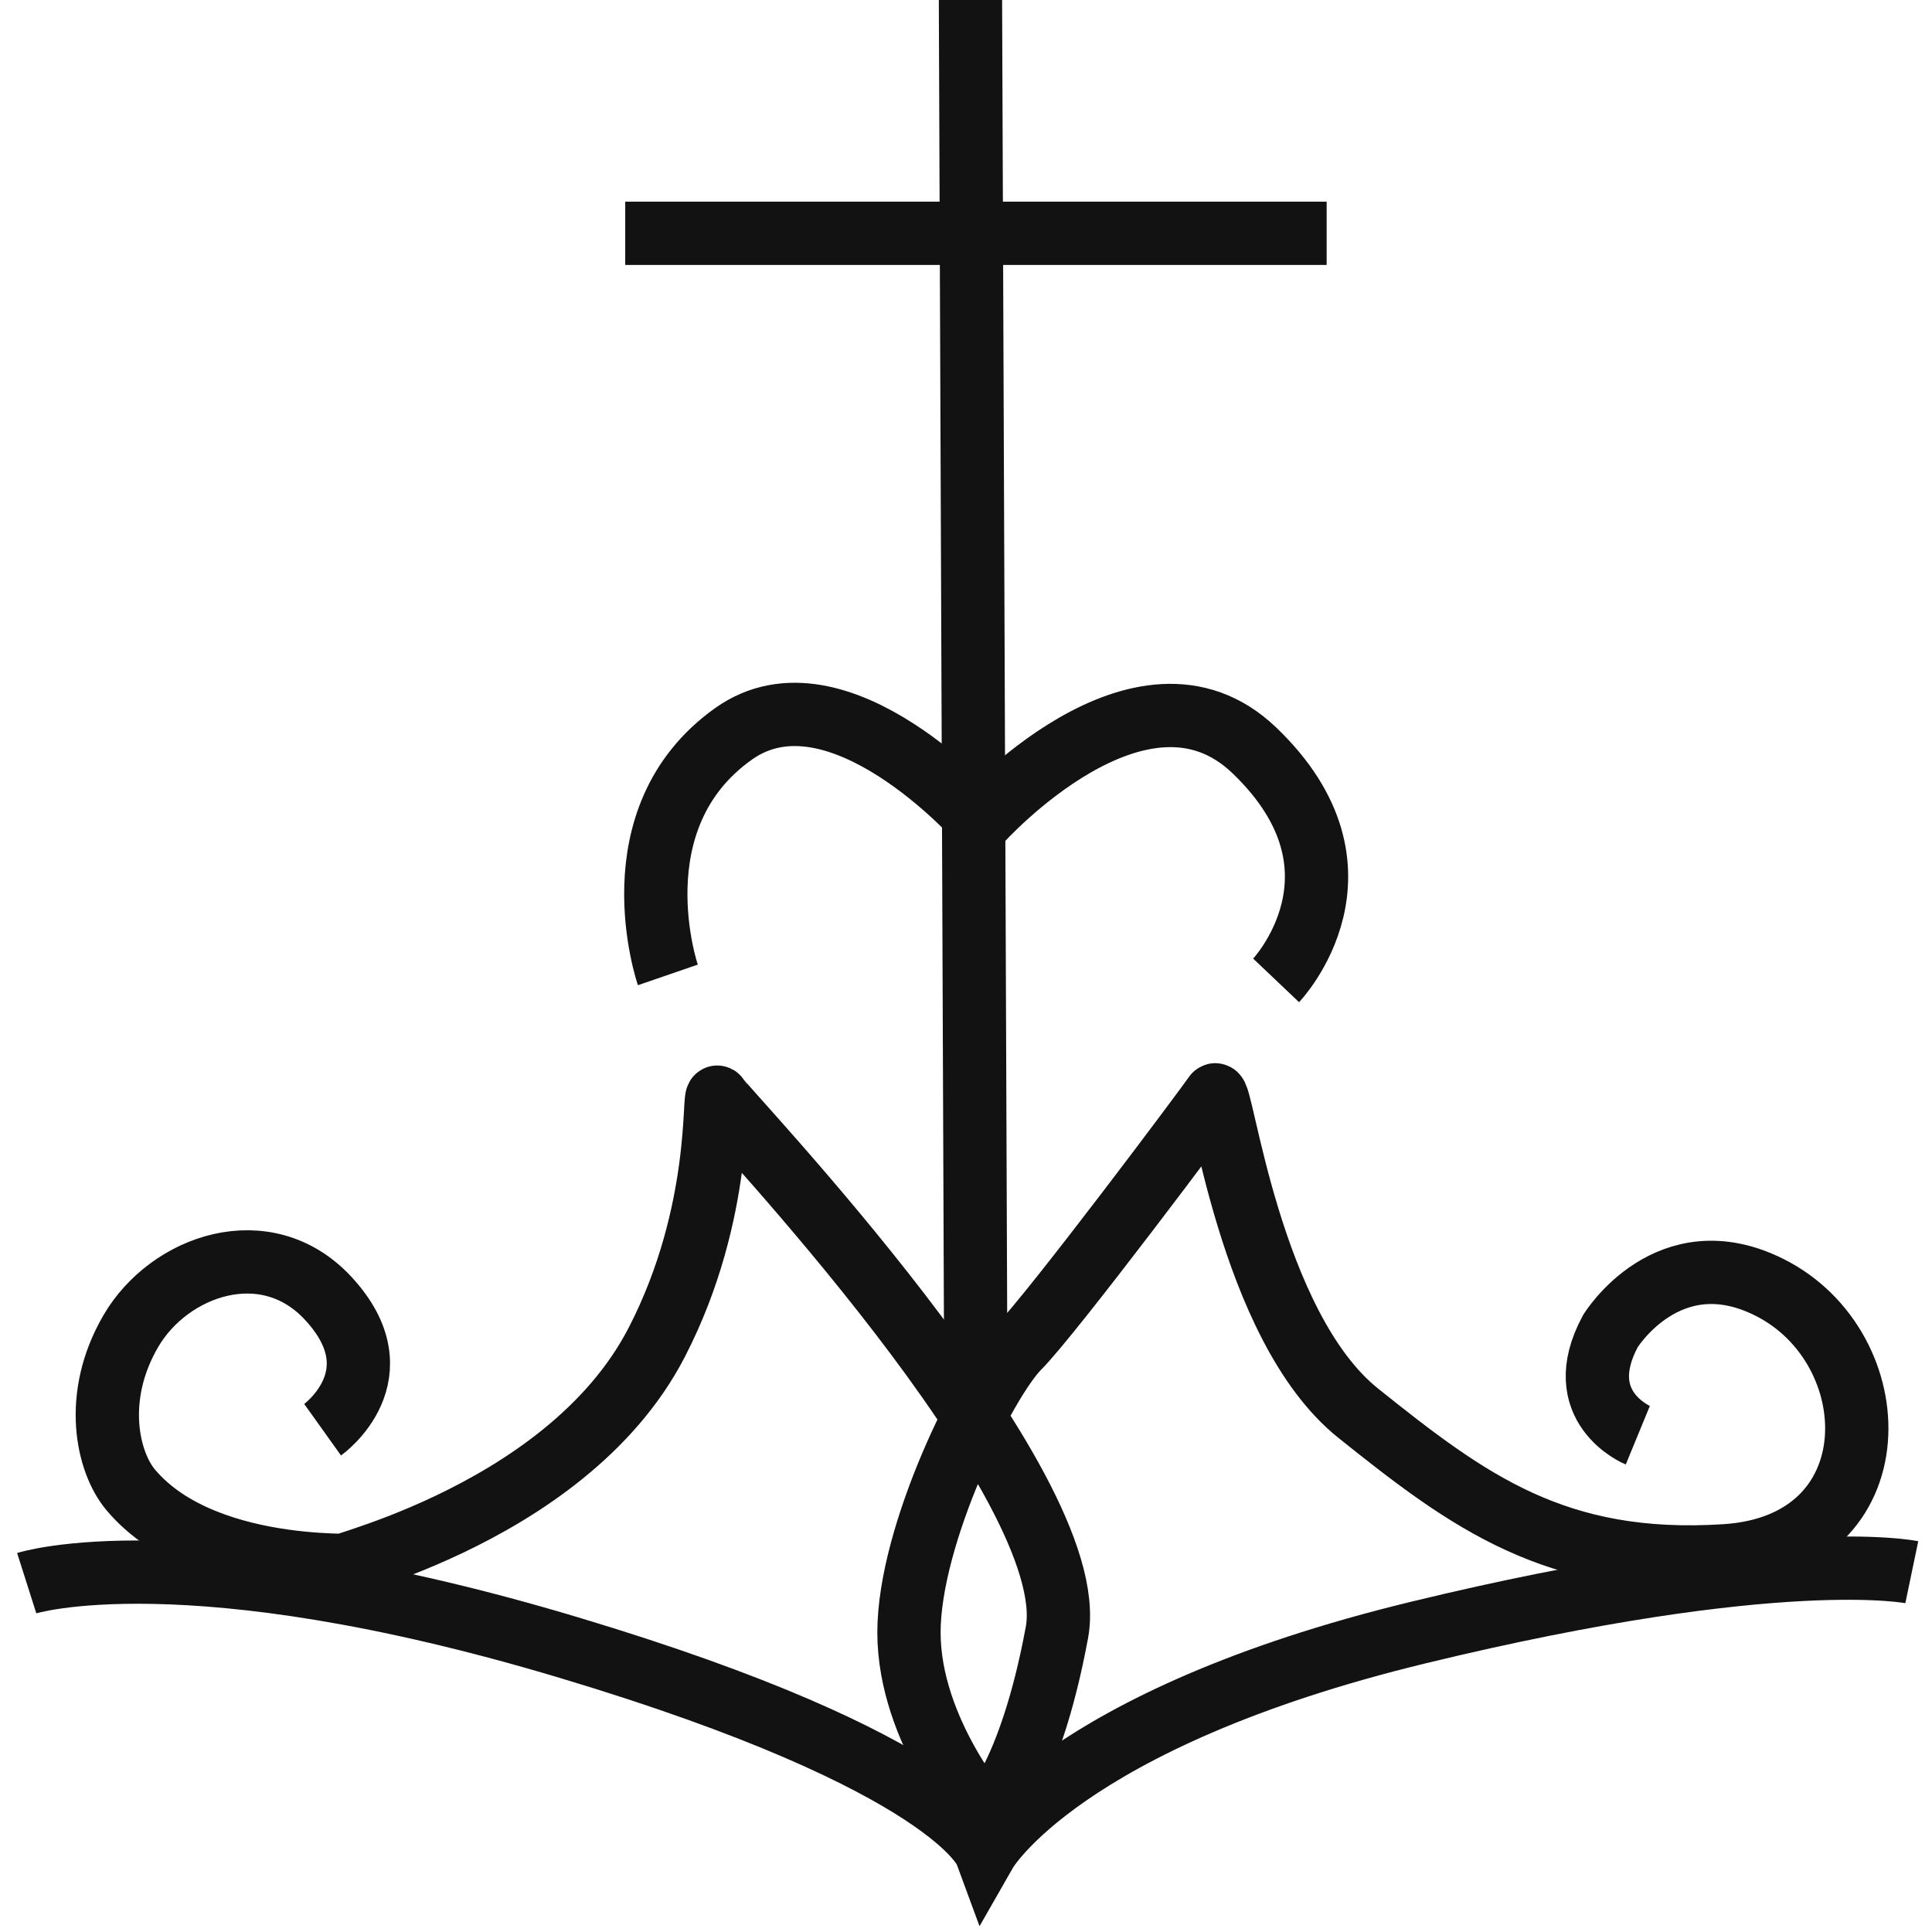<?xml version="1.0" encoding="UTF-8" standalone="no"?>
<!-- Created with Inkscape (http://www.inkscape.org/) -->

<svg
   width="90"
   height="90"
   viewBox="0 0 23.812 23.812"
   version="1.1"
   id="svg1"
   xml:space="preserve"
   inkscape:version="1.3.2 (091e20e, 2023-11-25, custom)"
   sodipodi:docname="favicone.svg"
   xmlns:inkscape="http://www.inkscape.org/namespaces/inkscape"
   xmlns:sodipodi="http://sodipodi.sourceforge.net/DTD/sodipodi-0.dtd"
   xmlns="http://www.w3.org/2000/svg"
   xmlns:svg="http://www.w3.org/2000/svg"
   xmlns:rdf="http://www.w3.org/1999/02/22-rdf-syntax-ns#"
   xmlns:cc="http://creativecommons.org/ns#"
   xmlns:dc="http://purl.org/dc/elements/1.1/"><title
     id="title5">Logo La Peraudiere</title><sodipodi:namedview
     id="namedview1"
     pagecolor="#ffffff"
     bordercolor="#111111"
     borderopacity="1"
     inkscape:showpageshadow="0"
     inkscape:pageopacity="0"
     inkscape:pagecheckerboard="1"
     inkscape:deskcolor="#d1d1d1"
     inkscape:document-units="mm"
     inkscape:zoom="3.4570458"
     inkscape:cx="16.921963"
     inkscape:cy="88.370249"
     inkscape:window-width="1920"
     inkscape:window-height="1009"
     inkscape:window-x="1912"
     inkscape:window-y="702"
     inkscape:window-maximized="1"
     inkscape:current-layer="layer2" /><defs
     id="defs1" /><g
     inkscape:groupmode="layer"
     id="layer2"
     inkscape:label="Logo"
     transform="matrix(0.156,0,0,0.156,-4.331,-3.113)"><path
       style="opacity:1;fill:none;stroke:#121212;stroke-width:5;stroke-linecap:butt;stroke-linejoin:miter;stroke-dasharray:none;stroke-opacity:1"
       d="m 53.252,132.914 c 0,0 6.061,-4.329 0.433,-10.391 -4.903,-5.28 -12.555,-2.598 -15.586,2.598 -3.031,5.195 -1.851,10.363 0,12.555 6.137,7.272 20.348,5.628 16.885,6.061 -3.464,0.433 17.318,-3.464 24.678,-17.751 5.339,-10.363 4.392,-20.115 4.815,-19.303 0.423,0.812 28.955,30.56 26.79,42.249 -2.165,11.69 -5.628,14.72 -5.628,14.72 0,0 -6.061,-6.927 -6.061,-14.72 0,-7.793 6.061,-19.915 8.659,-22.513 2.598,-2.598 14.961,-19.118 15.505,-19.942 0.544,-0.824 2.679,18.21 11.338,25.137 8.659,6.927 15.586,12.122 29.007,11.257 13.421,-0.866 12.988,-16.452 3.464,-21.214 -7.983,-3.992 -12.555,3.464 -12.555,3.464 -3.231,6.005 2.165,8.226 2.165,8.226"
       id="path3"
       sodipodi:nodetypes="cssssszscsszssssc" /><path
       style="opacity:1;fill:none;stroke:#121212;stroke-width:5;stroke-linecap:butt;stroke-linejoin:miter;stroke-dasharray:none;stroke-dashoffset:0;stroke-opacity:1"
       d="M 104.436,19.915 104.869,132.048"
       id="path1" /><path
       style="opacity:1;fill:none;stroke:#121212;stroke-width:5;stroke-linecap:butt;stroke-linejoin:miter;stroke-dasharray:none;stroke-dashoffset:0;stroke-opacity:1"
       d="m 77.16,38.388 h 55.417"
       id="path2" /><path
       style="opacity:1;fill:none;stroke:#121212;stroke-width:5;stroke-linecap:butt;stroke-linejoin:miter;stroke-dasharray:none;stroke-dashoffset:0;stroke-opacity:1"
       d="m 80.528,96.98 c 0,0 -4.248,-12.345 5.195,-19.05 8.234,-5.846 19.483,6.927 19.483,6.927 0,0 12.699,-14.187 21.647,-5.628 9.958,9.525 1.732,18.184 1.732,18.184"
       id="path4"
       sodipodi:nodetypes="cscsc" /><path
       style="opacity:1;mix-blend-mode:normal;fill:none;stroke:#121212;stroke-width:5;stroke-linecap:butt;stroke-linejoin:miter;stroke-dasharray:none;stroke-dashoffset:0;stroke-opacity:1"
       d="m 29.873,145.036 c 0,0 12.555,-3.993 42.862,5.099 30.306,9.092 32.904,16.115 32.904,16.115 0,0 5.99,-10.478 34.203,-17.318 28.574,-6.927 38.965,-4.762 38.965,-4.762"
       id="path5"
       sodipodi:nodetypes="cscsc" /></g></svg>
